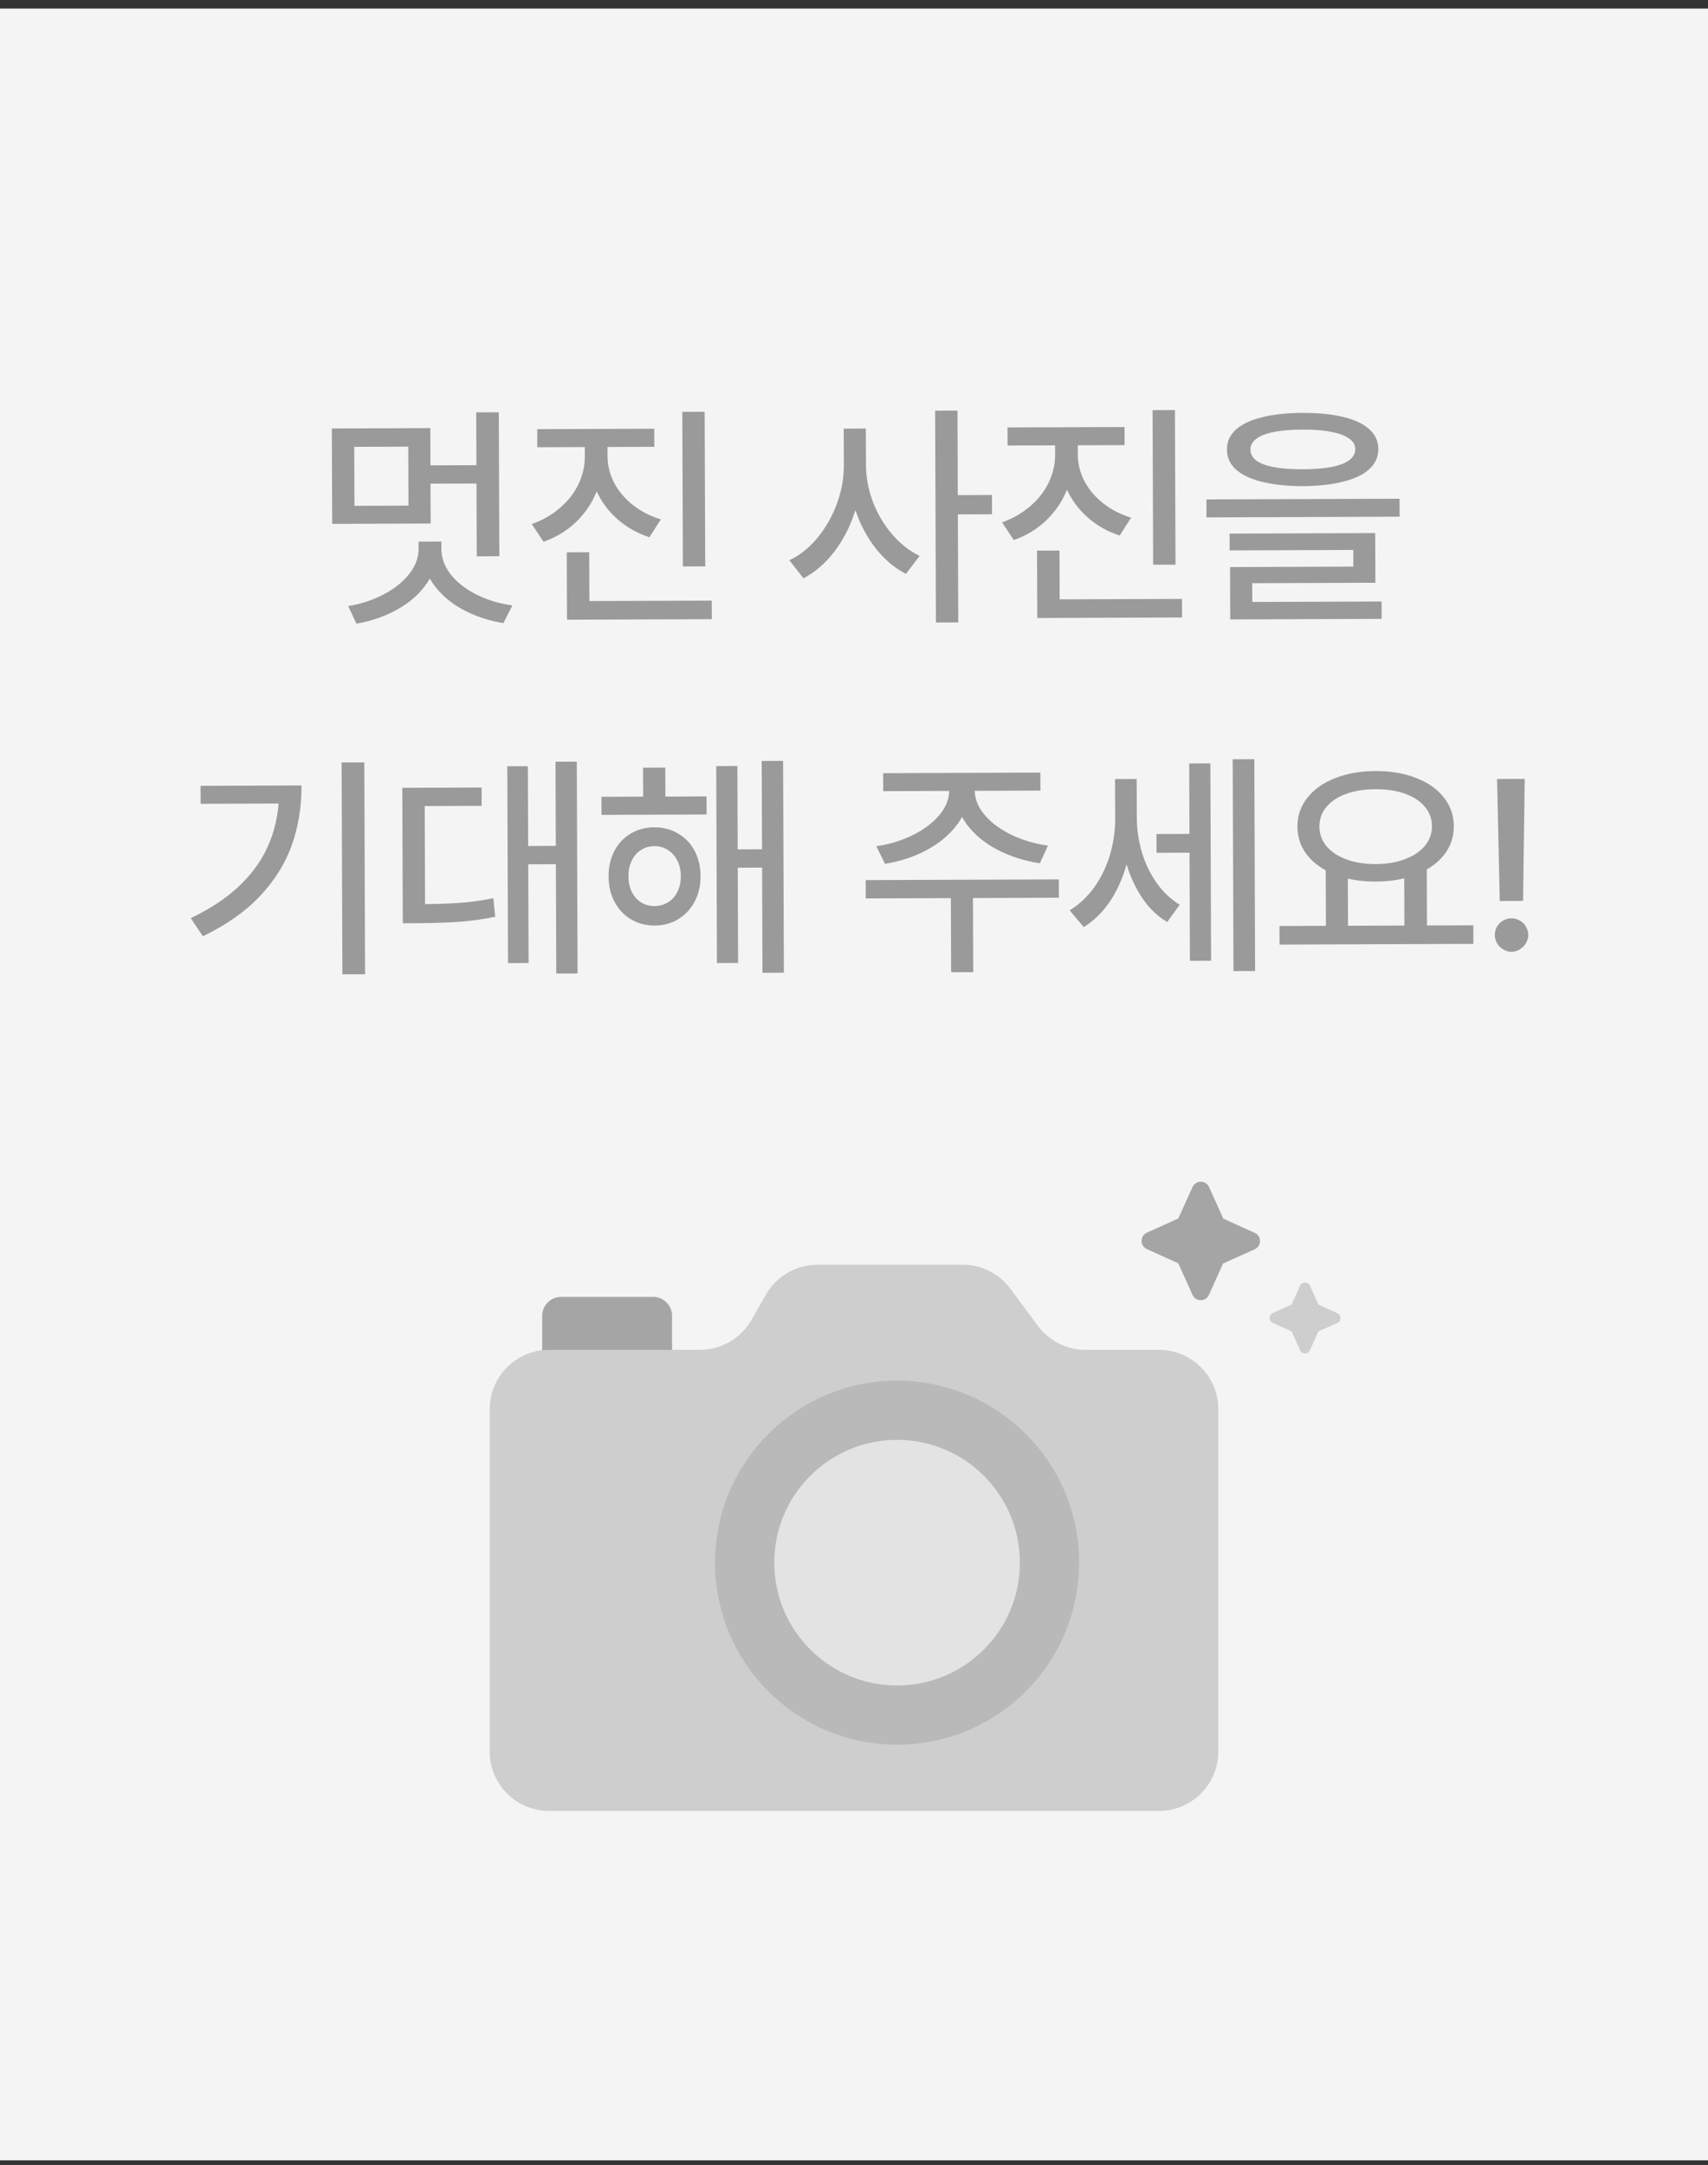 <svg width="127" height="161" viewBox="0 0 127 161" fill="none" xmlns="http://www.w3.org/2000/svg">
<rect x="0" y="0" width="127" height="161" fill="#333333" stroke="none"/>
<rect width="127" height="160" transform="translate(0 0.637)" fill="#F4F4F4"/>
<path d="M37.128 41.361L35.449 41.367L35.41 30.662L37.089 30.656L37.128 41.361ZM35.86 35.951L31.642 35.967L31.637 34.604L35.855 34.589L35.86 35.951ZM32.021 38.927L24.7 38.954L24.674 31.861L31.996 31.834L32.021 38.927ZM26.356 37.612L30.373 37.597L30.357 33.212L26.34 33.226L26.356 37.612ZM32.538 40.815C32.541 41.729 32.281 42.574 31.756 43.349C31.232 44.124 30.51 44.772 29.592 45.291C28.68 45.815 27.65 46.176 26.503 46.374L25.891 45.067C26.863 44.905 27.744 44.615 28.534 44.196C29.329 43.777 29.96 43.271 30.427 42.677C30.893 42.084 31.125 41.465 31.123 40.82L31.121 40.275L32.536 40.27L32.538 40.815ZM32.819 40.814C32.822 41.482 33.05 42.111 33.503 42.701C33.962 43.285 34.594 43.784 35.398 44.197C36.202 44.604 37.103 44.88 38.099 45.022L37.427 46.334C36.29 46.145 35.263 45.797 34.347 45.291C33.437 44.784 32.717 44.148 32.187 43.383C31.657 42.617 31.39 41.763 31.387 40.819L31.385 40.274L32.817 40.269L32.819 40.814ZM44.875 33.923C44.879 34.879 44.697 35.782 44.331 36.633C43.971 37.483 43.455 38.227 42.784 38.862C42.112 39.491 41.323 39.966 40.416 40.285L39.541 38.97C40.337 38.686 41.035 38.285 41.637 37.767C42.239 37.249 42.697 36.662 43.011 36.005C43.33 35.341 43.489 34.649 43.486 33.928L43.481 32.373L44.869 32.368L44.875 33.923ZM45.174 33.922C45.176 34.602 45.337 35.255 45.656 35.881C45.98 36.506 46.442 37.059 47.041 37.537C47.641 38.015 48.34 38.376 49.137 38.619L48.289 39.949C47.386 39.654 46.596 39.208 45.92 38.613C45.244 38.018 44.723 37.32 44.357 36.518C43.991 35.711 43.806 34.847 43.803 33.927L43.797 32.372L45.168 32.367L45.174 33.922ZM48.652 33.224L39.951 33.256L39.946 31.911L48.647 31.88L48.652 33.224ZM52.437 42.114L50.776 42.12L50.734 30.624L52.395 30.618L52.437 42.114ZM52.926 46.041L42.159 46.08L42.154 44.7L52.921 44.661L52.926 46.041ZM43.827 45.336L42.157 45.342L42.141 41.07L43.811 41.064L43.827 45.336ZM64.1 34.566C64.104 35.767 63.926 36.928 63.567 38.048C63.208 39.163 62.699 40.152 62.04 41.016C61.381 41.879 60.616 42.541 59.744 43.002L58.694 41.66C59.495 41.277 60.199 40.712 60.806 39.965C61.418 39.213 61.896 38.368 62.238 37.429C62.58 36.484 62.75 35.532 62.746 34.571L62.736 31.872L64.09 31.867L64.1 34.566ZM64.39 34.565C64.393 35.49 64.563 36.404 64.9 37.305C65.244 38.2 65.718 39.004 66.324 39.717C66.93 40.424 67.615 40.963 68.378 41.335L67.363 42.675C66.512 42.233 65.76 41.597 65.106 40.767C64.459 39.938 63.957 38.987 63.602 37.916C63.246 36.845 63.067 35.73 63.062 34.569L63.053 31.871L64.38 31.866L64.39 34.565ZM71.252 46.282L69.591 46.288L69.534 30.538L71.195 30.532L71.252 46.282ZM73.763 38.24L70.845 38.25L70.84 36.818L73.758 36.807L73.763 38.24ZM79.843 33.797C79.846 34.752 79.665 35.655 79.299 36.506C78.939 37.357 78.423 38.1 77.751 38.735C77.08 39.364 76.29 39.839 75.383 40.159L74.508 38.843C75.304 38.559 76.003 38.158 76.605 37.641C77.206 37.123 77.664 36.535 77.978 35.878C78.298 35.214 78.457 34.522 78.454 33.802L78.448 32.246L79.837 32.241L79.843 33.797ZM80.141 33.796C80.144 34.475 80.305 35.128 80.623 35.754C80.948 36.38 81.41 36.932 82.009 37.41C82.609 37.888 83.307 38.249 84.105 38.492L83.257 39.822C82.354 39.527 81.564 39.081 80.888 38.486C80.212 37.891 79.691 37.193 79.325 36.391C78.959 35.584 78.774 34.721 78.77 33.801L78.765 32.245L80.136 32.24L80.141 33.796ZM83.62 33.097L74.918 33.129L74.913 31.784L83.615 31.753L83.62 33.097ZM87.405 41.987L85.743 41.993L85.702 30.497L87.363 30.491L87.405 41.987ZM87.894 45.914L77.127 45.953L77.122 44.573L87.888 44.534L87.894 45.914ZM78.794 45.209L77.124 45.215L77.109 40.943L78.779 40.937L78.794 45.209ZM96.861 30.703C98.044 30.698 99.055 30.8 99.894 31.008C100.733 31.21 101.372 31.512 101.813 31.915C102.26 32.318 102.484 32.806 102.487 33.381C102.489 33.967 102.268 34.465 101.824 34.877C101.386 35.283 100.748 35.593 99.911 35.807C99.074 36.021 98.064 36.136 96.88 36.152C95.697 36.145 94.683 36.037 93.838 35.829C92.999 35.621 92.354 35.316 91.901 34.913C91.454 34.505 91.23 34.007 91.228 33.421C91.226 32.847 91.447 32.357 91.89 31.951C92.34 31.545 92.984 31.238 93.821 31.03C94.664 30.816 95.677 30.707 96.861 30.703ZM96.865 31.942C96.033 31.945 95.324 32.003 94.739 32.117C94.159 32.23 93.72 32.399 93.422 32.622C93.124 32.846 92.976 33.11 92.977 33.415C92.978 33.749 93.126 34.027 93.419 34.248C93.713 34.464 94.15 34.627 94.731 34.736C95.311 34.845 96.026 34.898 96.876 34.895C97.725 34.892 98.44 34.834 99.02 34.72C99.599 34.607 100.035 34.438 100.327 34.215C100.625 33.985 100.774 33.709 100.773 33.387C100.772 33.082 100.618 32.822 100.313 32.606C100.013 32.391 99.57 32.225 98.984 32.11C98.403 31.995 97.697 31.939 96.865 31.942ZM104.069 38.42L89.708 38.472L89.703 37.136L104.064 37.084L104.069 38.42ZM102.268 43.331L93.11 43.364L93.116 45.113L91.472 45.119L91.462 42.166L100.629 42.133L100.624 40.893L91.431 40.927L91.426 39.678L102.254 39.639L102.268 43.331ZM102.734 46.018L91.476 46.059L91.471 44.767L102.73 44.726L102.734 46.018ZM27.146 72.442L25.459 72.448L25.402 56.698L27.089 56.692L27.146 72.442ZM22.419 58.406C22.425 60.011 22.182 61.497 21.689 62.864C21.201 64.225 20.415 65.482 19.329 66.635C18.244 67.781 16.829 68.776 15.086 69.621L14.185 68.27C15.7 67.55 16.942 66.713 17.911 65.761C18.886 64.808 19.606 63.745 20.07 62.571C20.535 61.398 20.765 60.102 20.759 58.684L20.758 58.411L22.419 58.406ZM21.484 59.745L14.918 59.769L14.914 58.433L21.479 58.409L21.484 59.745ZM42.945 72.385L41.363 72.391L41.305 56.641L42.888 56.635L42.945 72.385ZM41.737 64.259L38.793 64.27L38.788 62.908L41.732 62.897L41.737 64.259ZM39.303 71.607L37.774 71.613L37.721 56.979L39.25 56.973L39.303 71.607ZM30.99 67.234C32.227 67.229 33.267 67.199 34.11 67.143C34.954 67.082 35.812 66.964 36.684 66.791L36.821 68.171C35.931 68.35 35.052 68.473 34.185 68.541C33.324 68.602 32.261 68.638 30.995 68.649L29.95 68.653L29.944 67.238L30.99 67.234ZM35.815 59.921L31.579 59.937L31.608 67.9L29.947 67.906L29.913 58.581L35.81 58.559L35.815 59.921ZM52.539 60.564L44.726 60.592L44.721 59.248L52.534 59.219L52.539 60.564ZM48.649 61.518C49.311 61.516 49.901 61.669 50.417 61.978C50.94 62.281 51.349 62.707 51.644 63.257C51.939 63.806 52.087 64.436 52.09 65.145C52.093 65.848 51.948 66.478 51.657 67.036C51.366 67.588 50.961 68.023 50.44 68.341C49.926 68.659 49.338 68.82 48.675 68.822C48.019 68.824 47.43 68.668 46.907 68.354C46.39 68.039 45.985 67.604 45.69 67.049C45.4 66.493 45.255 65.867 45.252 65.169C45.25 64.472 45.391 63.845 45.676 63.287C45.967 62.729 46.37 62.297 46.884 61.991C47.404 61.678 47.993 61.521 48.649 61.518ZM48.654 62.916C48.285 62.917 47.951 63.015 47.653 63.209C47.361 63.398 47.133 63.663 46.971 64.003C46.808 64.338 46.727 64.725 46.729 65.164C46.73 65.598 46.814 65.984 46.979 66.323C47.15 66.662 47.383 66.922 47.676 67.103C47.97 67.284 48.301 67.373 48.67 67.372C49.045 67.371 49.379 67.278 49.671 67.096C49.969 66.913 50.203 66.651 50.371 66.311C50.54 65.971 50.624 65.584 50.622 65.15C50.621 64.71 50.534 64.324 50.363 63.991C50.192 63.651 49.957 63.389 49.657 63.202C49.363 63.01 49.029 62.914 48.654 62.916ZM58.286 72.329L56.695 72.335L56.638 56.585L58.229 56.579L58.286 72.329ZM57.194 64.511L54.311 64.521L54.306 63.159L57.189 63.149L57.194 64.511ZM54.882 71.603L53.309 71.609L53.256 56.967L54.829 56.961L54.882 71.603ZM49.479 60.065L47.826 60.071L47.816 57.083L49.468 57.077L49.479 60.065ZM72.036 58.762C72.039 59.67 71.761 60.506 71.201 61.27C70.642 62.033 69.891 62.672 68.95 63.185C68.008 63.698 66.96 64.048 65.807 64.234L65.16 62.926C66.144 62.782 67.052 62.503 67.882 62.09C68.713 61.677 69.37 61.18 69.854 60.598C70.338 60.016 70.579 59.406 70.577 58.767L70.575 58.16L72.034 58.155L72.036 58.762ZM72.475 58.76C72.478 59.399 72.72 60.007 73.203 60.586C73.691 61.164 74.352 61.657 75.186 62.064C76.025 62.471 76.937 62.743 77.922 62.88L77.32 64.192C76.16 64.014 75.101 63.675 74.144 63.175C73.193 62.675 72.435 62.041 71.869 61.276C71.31 60.51 71.029 59.673 71.025 58.765L71.023 58.159L72.473 58.154L72.475 58.76ZM72.366 72.287L70.723 72.293L70.701 66.343L72.345 66.337L72.366 72.287ZM78.736 66.753L64.375 66.805L64.37 65.443L78.731 65.391L78.736 66.753ZM77.362 58.786L65.673 58.829L65.668 57.493L77.358 57.45L77.362 58.786ZM88.95 63.403L85.997 63.413L85.992 62.016L88.945 62.005L88.95 63.403ZM84.221 60.862C84.225 61.993 84.086 63.086 83.802 64.142C83.525 65.198 83.112 66.142 82.565 66.977C82.017 67.805 81.357 68.457 80.585 68.935L79.535 67.691C80.254 67.254 80.87 66.675 81.383 65.952C81.896 65.224 82.28 64.423 82.535 63.549C82.795 62.675 82.924 61.781 82.92 60.867L82.91 57.931L84.21 57.926L84.221 60.862ZM84.528 60.791C84.532 61.664 84.655 62.516 84.898 63.347C85.141 64.172 85.501 64.93 85.979 65.619C86.462 66.309 87.041 66.861 87.716 67.274L86.789 68.561C86.026 68.106 85.382 67.473 84.857 66.66C84.333 65.842 83.937 64.932 83.67 63.931C83.408 62.93 83.276 61.885 83.272 60.795L83.261 57.93L84.518 57.925L84.528 60.791ZM93.324 72.202L91.716 72.208L91.658 56.458L93.267 56.452L93.324 72.202ZM90.052 71.441L88.478 71.446L88.425 56.769L89.998 56.763L90.052 71.441ZM100.234 69.136L98.591 69.142L98.574 64.528L100.218 64.522L100.234 69.136ZM106.105 69.115L104.427 69.121L104.41 64.507L106.089 64.501L106.105 69.115ZM109.555 70.183L95.141 70.236L95.136 68.856L109.55 68.803L109.555 70.183ZM102.275 57.334C103.4 57.33 104.402 57.499 105.282 57.841C106.162 58.178 106.85 58.659 107.344 59.284C107.844 59.903 108.096 60.617 108.099 61.426C108.102 62.24 107.856 62.959 107.36 63.582C106.87 64.199 106.186 64.682 105.308 65.031C104.431 65.374 103.429 65.547 102.304 65.551C101.185 65.555 100.183 65.389 99.297 65.052C98.416 64.71 97.726 64.232 97.226 63.619C96.726 62.999 96.474 62.282 96.471 61.468C96.468 60.659 96.715 59.944 97.21 59.321C97.706 58.692 98.393 58.206 99.271 57.863C100.154 57.514 101.155 57.338 102.275 57.334ZM102.279 58.687C101.459 58.684 100.733 58.798 100.101 59.029C99.475 59.254 98.984 59.578 98.628 60.001C98.278 60.419 98.104 60.905 98.106 61.462C98.108 62.019 98.285 62.507 98.639 62.928C98.998 63.349 99.494 63.675 100.127 63.907C100.761 64.139 101.485 64.254 102.3 64.251C103.108 64.248 103.829 64.128 104.46 63.891C105.092 63.654 105.586 63.325 105.942 62.901C106.298 62.478 106.475 61.988 106.473 61.432C106.471 60.875 106.291 60.389 105.932 59.975C105.579 59.554 105.085 59.234 104.452 59.013C103.818 58.787 103.094 58.678 102.279 58.687ZM113.248 66.988L111.516 66.995L111.316 57.925L113.373 57.917L113.248 66.988ZM112.391 70.771C112.175 70.772 111.969 70.714 111.776 70.597C111.582 70.481 111.429 70.329 111.317 70.142C111.205 69.949 111.148 69.741 111.148 69.518C111.147 69.302 111.202 69.096 111.312 68.903C111.423 68.709 111.575 68.559 111.768 68.453C111.961 68.341 112.166 68.284 112.382 68.283C112.605 68.283 112.81 68.338 112.998 68.448C113.192 68.553 113.345 68.702 113.457 68.895C113.575 69.088 113.634 69.293 113.635 69.509C113.636 69.732 113.578 69.94 113.461 70.134C113.351 70.322 113.199 70.475 113.006 70.593C112.819 70.71 112.614 70.77 112.391 70.771Z" fill="#9A9A9A"/>
<path d="M40.315 97.844C40.315 97.065 40.946 96.434 41.724 96.434H48.561C49.34 96.434 49.971 97.065 49.971 97.844V100.639H40.315V97.844Z" fill="#A5A5A5"/>
<path d="M55.856 98.171L56.967 96.246C57.754 94.883 59.209 94.043 60.783 94.043H71.585C72.979 94.043 74.292 94.703 75.123 95.823L77.18 98.594C78.011 99.714 79.323 100.374 80.718 100.374H86.18C88.613 100.374 90.586 102.347 90.586 104.781V130.25C90.586 132.683 88.613 134.656 86.18 134.656H40.82C38.387 134.656 36.414 132.684 36.414 130.25V104.781C36.414 102.347 38.387 100.374 40.82 100.374H52.04C53.615 100.374 55.069 99.534 55.856 98.171Z" fill="#CECECE"/>
<circle cx="66.703" cy="116.197" r="11.334" fill="#E3E3E3" stroke="#B9B9B9" stroke-width="4.406"/>
<path d="M96.036 97.003L96.669 95.601C96.813 95.289 97.261 95.289 97.405 95.601L98.038 97.011L99.44 97.644C99.752 97.788 99.752 98.228 99.44 98.372L98.03 99.005L97.398 100.406C97.254 100.719 96.813 100.719 96.669 100.406L96.036 98.997L94.635 98.364C94.322 98.22 94.322 97.78 94.635 97.635L96.036 97.003Z" fill="#CECECE"/>
<path d="M87.613 90.604L88.671 88.263C88.912 87.741 89.66 87.741 89.901 88.263L90.959 90.617L93.3 91.674C93.822 91.915 93.822 92.651 93.3 92.892L90.945 93.949L89.888 96.29C89.648 96.812 88.912 96.812 88.671 96.29L87.613 93.936L85.272 92.878C84.75 92.638 84.75 91.902 85.272 91.661L87.613 90.604Z" fill="#A5A5A5"/>
</svg>
